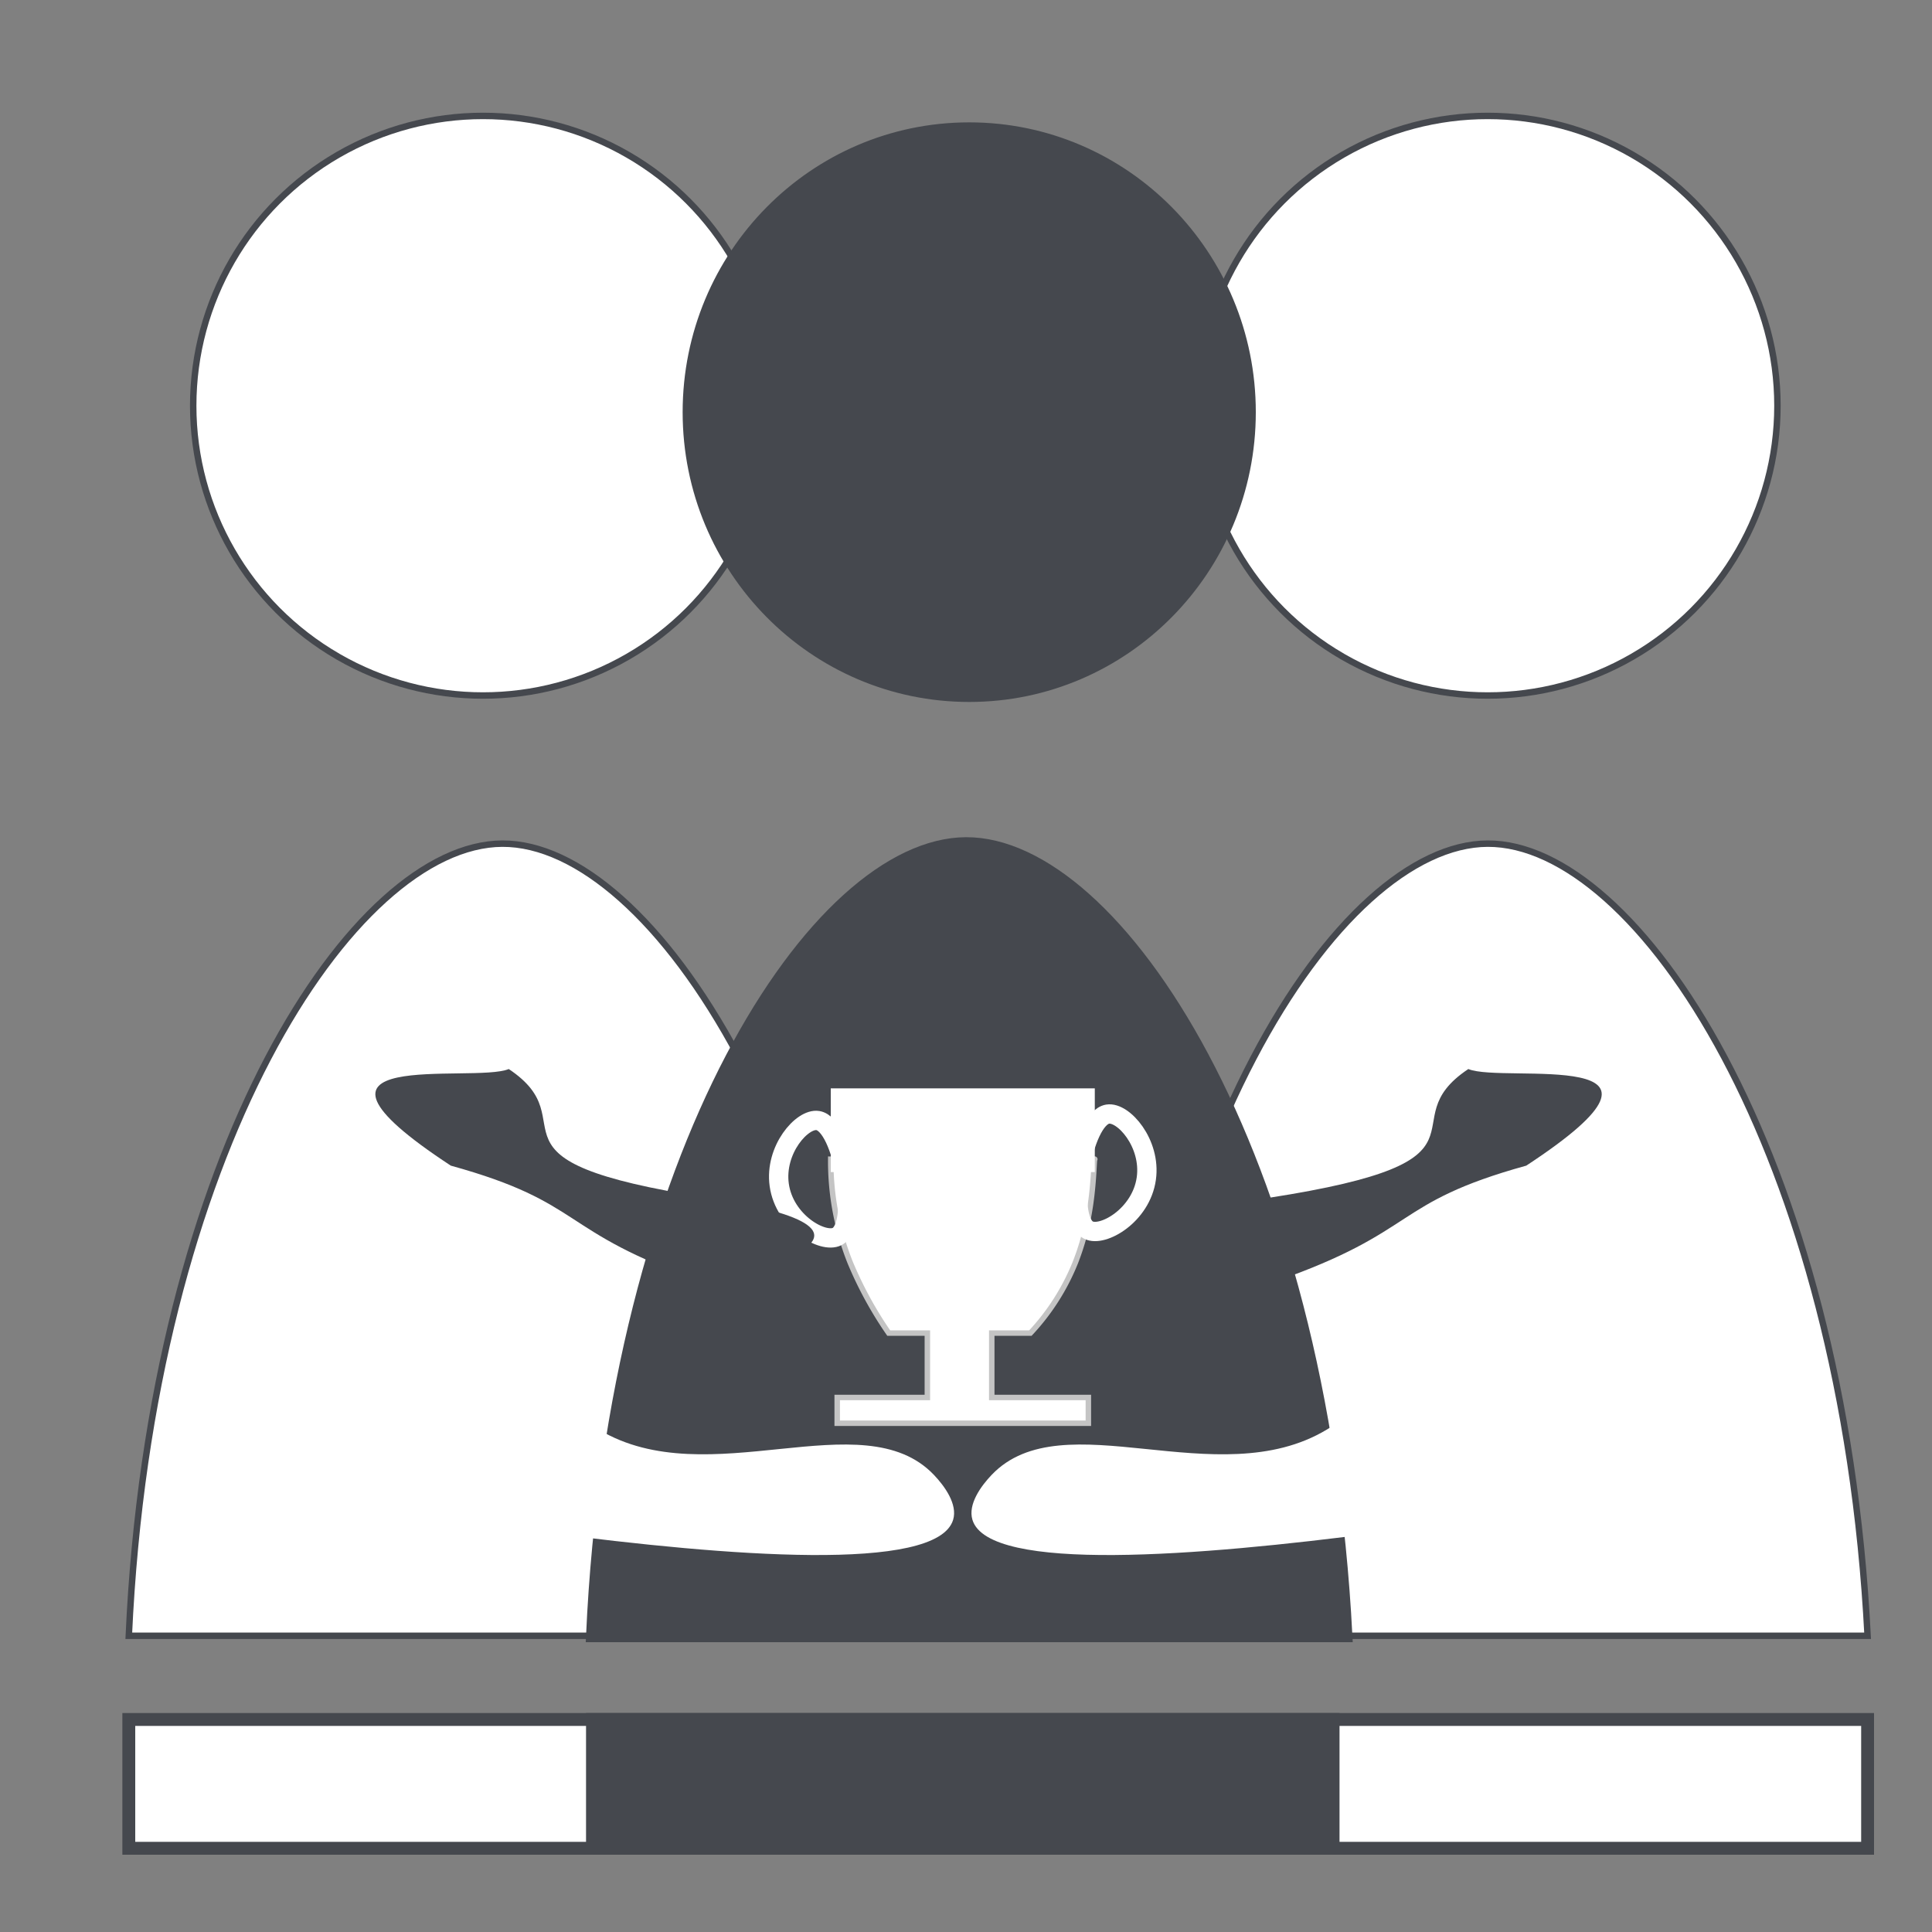 <svg xmlns="http://www.w3.org/2000/svg" width="300" height="300" viewBox="0 0 300 300">
  <rect x="0" y="0" width="300" height="300" fill="#808080" stroke="none"/>
  <defs>
    <style>
      .cls-1, .cls-3, .cls-4, .cls-6, .cls-9 {
        fill: #fff;
      }

      .cls-1, .cls-2, .cls-6, .cls-7, .cls-9 {
        stroke: #45484e;
      }

      .cls-1, .cls-9 {
        stroke-width: 1px;
      }

      .cls-1, .cls-2, .cls-3, .cls-4, .cls-5, .cls-8 {
        fill-rule: evenodd;
      }

      .cls-2, .cls-7, .cls-8 {
        fill: #45484e;
      }

      .cls-2, .cls-6, .cls-7 {
        stroke-width: 2px;
      }

      .cls-3 {
        stroke: #c4c4c4;
        stroke-width: 0.85px;
      }

      .cls-5 {
        fill: none;
        stroke: #fff;
        stroke-width: 3px;
      }
    </style>
  </defs>
  <g id="画板_1" data-name="画板 1">
    <path id="形状_1" data-name="形状 1" class="cls-1" d="M20,254c3.424-75.191,34.859-122.9,58-123,23.181-.1,55.129,47.5,59,123H20Z"/>
    <path id="形状_1-2" data-name="形状 1" class="cls-1" d="M173,254c3.424-75.191,34.859-122.9,58-123,23.181-.1,55.129,47.5,59,123H173Z"/>
    <path id="形状_1-3" data-name="形状 1" class="cls-2" d="M92,254c3.424-75.191,34.859-122.9,58-123,23.181-.1,55.129,47.5,59,123H92Z"/>
    <path id="形状_4" data-name="形状 4" class="cls-3" d="M129,180s41.14,0.351,41,0a0.019,0.019,0,0,0-.012-0.014c-0.129,0-.1,4.463-0.988,9.014a38.84,38.84,0,0,1-2,7,35.257,35.257,0,0,1-7,11h-6v10h15v4H130v-4h14V207h-6a59.463,59.463,0,0,1-6-11A42.343,42.343,0,0,1,129,180Z"/>
    <path id="矩形_3" data-name="矩形 3" class="cls-4" d="M129,169h41v13H129V169Z"/>
    <path id="形状_6" data-name="形状 6" class="cls-5" d="M121,184c0.8,5.744,6.8,9.156,9,8,3.52-1.851.979-17.351-3-18C124.57,173.6,120.234,178.521,121,184Z"/>
    <path id="形状_6-2" data-name="形状 6" class="cls-5" d="M178,183c-0.8,5.744-6.8,9.156-9,8-3.52-1.851-.979-17.351,3-18C174.43,172.6,178.765,177.521,178,183Z"/>
    <rect id="矩形_1" data-name="矩形 1" class="cls-6" x="20" y="267" width="270" height="20"/>
    <rect id="矩形_2" data-name="矩形 2" class="cls-7" x="92" y="267" width="115" height="20"/>
    <path id="形状_2" data-name="形状 2" class="cls-4" d="M75,193c0.8-.219,3.261,20.158,18,29,16.992,10.193,40.935-4.563,52,7,1.663,1.738,3.735,4.581,3,7-2.519,8.283-35.3,5.616-63,2C82.387,227.429,73.935,193.29,75,193Z"/>
    <path id="形状_2-2" data-name="形状 2" class="cls-4" d="M224,193c-0.805-.219-3.261,20.158-18,29-16.992,10.193-40.935-4.563-52,7-1.663,1.738-3.736,4.581-3,7,2.519,8.283,35.3,5.616,63,2C216.613,227.429,225.065,193.29,224,193Z"/>
    <path id="形状_3" data-name="形状 3" class="cls-8" d="M197,186c37.556-5.812,18.3-11.546,31-20,5.512,2.3,37.614-3.778,9,15-21.013,5.812-16.49,10.138-39,18C198,199,159.444,191.812,197,186Z"/>
    <path id="形状_3-2" data-name="形状 3" class="cls-8" d="M110,186c-37.556-5.812-18.3-11.546-31-20-5.512,2.3-37.614-3.778-9,15,21.013,5.812,16.49,10.138,39,18C109,199,147.556,191.812,110,186Z"/>
    <circle id="椭圆_1" data-name="椭圆 1" class="cls-9" cx="231" cy="63" r="45"/>
    <circle id="椭圆_1-2" data-name="椭圆 1" class="cls-9" cx="75" cy="63" r="45"/>
    <path id="椭圆_1-3" data-name="椭圆 1" class="cls-2" d="M150.5,20C174.524,20,194,39.7,194,64s-19.476,44-43.5,44S107,88.3,107,64,126.476,20,150.5,20Z"/>
  </g>
</svg>
